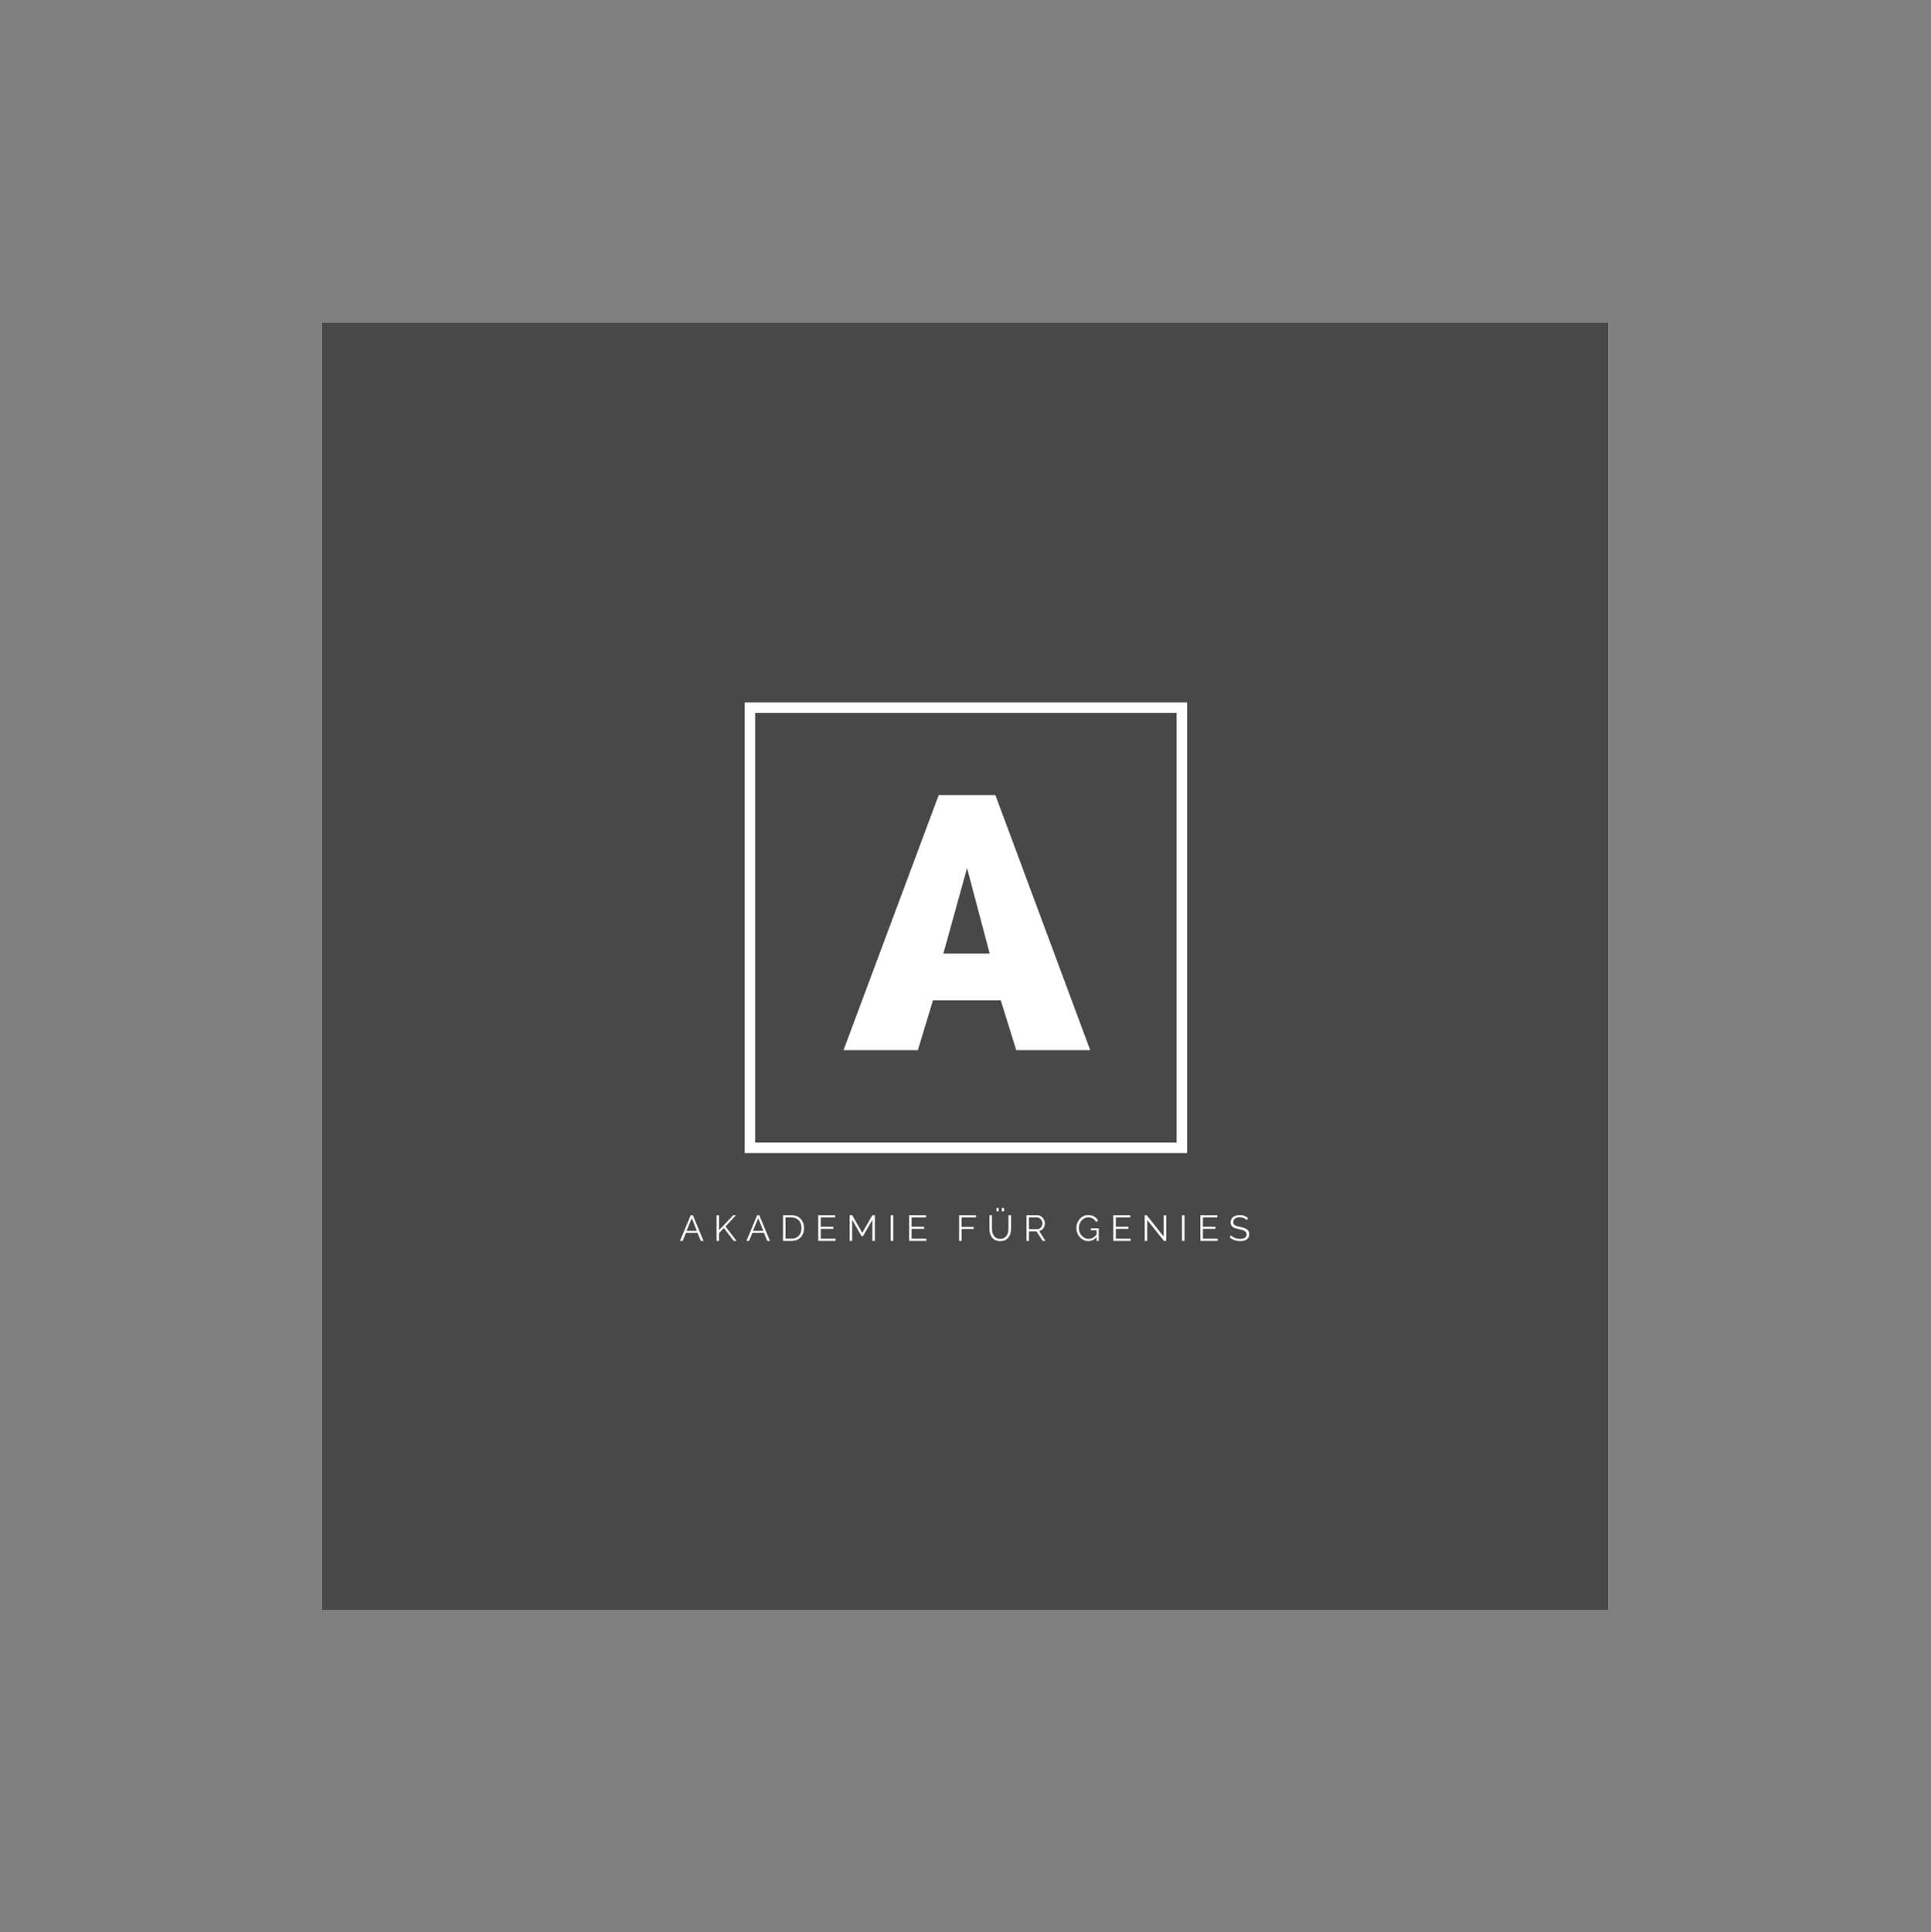 <?xml version="1.0" encoding="iso-8859-1"?>
<svg height="225pt" version="1.2" viewBox="-56.22 -56.25 337.32 337.5" width="224.88pt" xmlns="http://www.w3.org/2000/svg" xmlns:xlink="http://www.w3.org/1999/xlink">
	
	
	
	
	

	
	
	
	
	<rect x="-56.22" y="-56.25" width="337.32" height="337.5" fill="#808080" stroke="none"/>
	
	
	
	
	

	
	
	
	
	<defs>
		
		
		
		
		

		
		
		
		
		<g>
			
			
			
			
			

			
			
			
			
			<symbol id="glyph0-0" overflow="visible">
				
				
				
				
				

				
				
				
				
				<path animation_id="0" d="" style="stroke:none;"/>
				
				
				
				
				

			
			
			
			
			</symbol>
			
			
			
			
			

			
			
			
			
			<symbol id="glyph0-1" overflow="visible">
				
				
				
				
				

				
				
				
				
				<path animation_id="1" d="M -0.5 0 L 16.125 -44.547 L 26.031 -44.547 L 42.594 0 L 29.672 0 L 26.969 -8.719 L 15.125 -8.719 L 12.484 0 Z M 21.078 -31.812 L 16.938 -16.875 L 25.031 -16.875 Z M 21.078 -31.812 " style="stroke:none;"/>
				
				
				
				
				

			
			
			
			
			</symbol>
			
			
			
			
			

			
			
			
			
			<symbol id="glyph1-0" overflow="visible">
				
				
				
				
				

				
				
				
				
				<path animation_id="2" d="" style="stroke:none;"/>
				
				
				
				
				

			
			
			
			
			</symbol>
			
			
			
			
			

			
			
			
			
			<symbol id="glyph1-1" overflow="visible">
				
				
				
				
				

				
				
				
				
				<path animation_id="3" d="M 1.953 -4.484 L 2.328 -4.484 L 4.188 0 L 3.719 0 L 3.141 -1.406 L 1.125 -1.406 L 0.547 0 L 0.078 0 Z M 3.031 -1.75 L 2.141 -3.969 L 1.219 -1.75 Z M 3.031 -1.75 " style="stroke:none;"/>
				
				
				
				
				

			
			
			
			
			</symbol>
			
			
			
			
			

			
			
			
			
			<symbol id="glyph1-2" overflow="visible">
				
				
				
				
				

				
				
				
				
				<path animation_id="4" d="M 0.562 0 L 0.562 -4.469 L 1 -4.469 L 1 -1.875 L 3.469 -4.484 L 3.953 -4.484 L 2.125 -2.516 L 4.047 0 L 3.562 0 L 1.844 -2.25 L 1 -1.375 L 1 0 Z M 0.562 0 " style="stroke:none;"/>
				
				
				
				
				

			
			
			
			
			</symbol>
			
			
			
			
			

			
			
			
			
			<symbol id="glyph1-3" overflow="visible">
				
				
				
				
				

				
				
				
				
				<path animation_id="5" d="M 0.562 0 L 0.562 -4.484 L 2.078 -4.484 C 2.441 -4.484 2.754 -4.422 3.016 -4.297 C 3.285 -4.18 3.508 -4.02 3.688 -3.812 C 3.863 -3.613 4 -3.379 4.094 -3.109 C 4.188 -2.836 4.234 -2.551 4.234 -2.25 C 4.234 -1.906 4.18 -1.594 4.078 -1.312 C 3.973 -1.039 3.828 -0.805 3.641 -0.609 C 3.453 -0.422 3.227 -0.27 2.969 -0.156 C 2.707 -0.051 2.41 0 2.078 0 Z M 3.781 -2.25 C 3.781 -2.52 3.742 -2.766 3.672 -2.984 C 3.598 -3.211 3.488 -3.406 3.344 -3.562 C 3.195 -3.727 3.02 -3.859 2.812 -3.953 C 2.602 -4.047 2.359 -4.094 2.078 -4.094 L 1 -4.094 L 1 -0.391 L 2.078 -0.391 C 2.359 -0.391 2.602 -0.438 2.812 -0.531 C 3.031 -0.625 3.207 -0.754 3.344 -0.922 C 3.488 -1.086 3.598 -1.281 3.672 -1.5 C 3.742 -1.727 3.781 -1.977 3.781 -2.25 Z M 3.781 -2.25 " style="stroke:none;"/>
				
				
				
				
				

			
			
			
			
			</symbol>
			
			
			
			
			

			
			
			
			
			<symbol id="glyph1-4" overflow="visible">
				
				
				
				
				

				
				
				
				
				<path animation_id="6" d="M 3.578 -0.391 L 3.578 0 L 0.562 0 L 0.562 -4.484 L 3.516 -4.484 L 3.516 -4.094 L 1 -4.094 L 1 -2.469 L 3.188 -2.469 L 3.188 -2.109 L 1 -2.109 L 1 -0.391 Z M 3.578 -0.391 " style="stroke:none;"/>
				
				
				
				
				

			
			
			
			
			</symbol>
			
			
			
			
			

			
			
			
			
			<symbol id="glyph1-5" overflow="visible">
				
				
				
				
				

				
				
				
				
				<path animation_id="7" d="M 4.531 0 L 4.531 -3.688 L 2.891 -0.828 L 2.641 -0.828 L 1 -3.688 L 1 0 L 0.562 0 L 0.562 -4.484 L 1.016 -4.484 L 2.766 -1.406 L 4.531 -4.484 L 4.969 -4.484 L 4.969 0 Z M 4.531 0 " style="stroke:none;"/>
				
				
				
				
				

			
			
			
			
			</symbol>
			
			
			
			
			

			
			
			
			
			<symbol id="glyph1-6" overflow="visible">
				
				
				
				
				

				
				
				
				
				<path animation_id="8" d="M 0.562 0 L 0.562 -4.484 L 1 -4.484 L 1 0 Z M 0.562 0 " style="stroke:none;"/>
				
				
				
				
				

			
			
			
			
			</symbol>
			
			
			
			
			

			
			
			
			
			<symbol id="glyph1-7" overflow="visible">
				
				
				
				
				

				
				
				
				
				<path animation_id="9" d="" style="stroke:none;"/>
				
				
				
				
				

			
			
			
			
			</symbol>
			
			
			
			
			

			
			
			
			
			<symbol id="glyph1-8" overflow="visible">
				
				
				
				
				

				
				
				
				
				<path animation_id="10" d="M 0.562 0 L 0.562 -4.484 L 3.5 -4.484 L 3.5 -4.094 L 1 -4.094 L 1 -2.438 L 3.109 -2.438 L 3.109 -2.078 L 1 -2.078 L 1 0 Z M 0.562 0 " style="stroke:none;"/>
				
				
				
				
				

			
			
			
			
			</symbol>
			
			
			
			
			

			
			
			
			
			<symbol id="glyph1-9" overflow="visible">
				
				
				
				
				

				
				
				
				
				<path animation_id="11" d="M 1.734 -5.172 L 1.734 -5.766 L 2.109 -5.766 L 2.109 -5.172 Z M 2.672 -5.172 L 2.672 -5.766 L 3.047 -5.766 L 3.047 -5.172 Z M 2.375 -0.359 C 2.656 -0.359 2.891 -0.41 3.078 -0.516 C 3.266 -0.629 3.414 -0.773 3.531 -0.953 C 3.645 -1.129 3.723 -1.328 3.766 -1.547 C 3.805 -1.766 3.828 -1.988 3.828 -2.219 L 3.828 -4.484 L 4.281 -4.484 L 4.281 -2.219 C 4.281 -1.914 4.242 -1.629 4.172 -1.359 C 4.109 -1.086 4 -0.848 3.844 -0.641 C 3.695 -0.43 3.504 -0.266 3.266 -0.141 C 3.023 -0.023 2.734 0.031 2.391 0.031 C 2.035 0.031 1.734 -0.031 1.484 -0.156 C 1.242 -0.289 1.051 -0.461 0.906 -0.672 C 0.758 -0.879 0.656 -1.117 0.594 -1.391 C 0.531 -1.66 0.5 -1.938 0.5 -2.219 L 0.5 -4.484 L 0.938 -4.484 L 0.938 -2.219 C 0.938 -1.988 0.957 -1.758 1 -1.531 C 1.051 -1.312 1.129 -1.113 1.234 -0.938 C 1.348 -0.77 1.5 -0.629 1.688 -0.516 C 1.875 -0.41 2.102 -0.359 2.375 -0.359 Z M 2.375 -0.359 " style="stroke:none;"/>
				
				
				
				
				

			
			
			
			
			</symbol>
			
			
			
			
			

			
			
			
			
			<symbol id="glyph1-10" overflow="visible">
				
				
				
				
				

				
				
				
				
				<path animation_id="12" d="M 0.562 0 L 0.562 -4.484 L 2.453 -4.484 C 2.648 -4.484 2.828 -4.441 2.984 -4.359 C 3.148 -4.273 3.289 -4.164 3.406 -4.031 C 3.52 -3.906 3.609 -3.754 3.672 -3.578 C 3.742 -3.41 3.781 -3.242 3.781 -3.078 C 3.781 -2.91 3.754 -2.75 3.703 -2.594 C 3.66 -2.445 3.594 -2.312 3.5 -2.188 C 3.414 -2.07 3.312 -1.973 3.188 -1.891 C 3.07 -1.816 2.938 -1.766 2.781 -1.734 L 3.875 0 L 3.391 0 L 2.328 -1.656 L 1 -1.656 L 1 0 Z M 1 -2.047 L 2.469 -2.047 C 2.594 -2.047 2.707 -2.07 2.812 -2.125 C 2.926 -2.188 3.02 -2.266 3.094 -2.359 C 3.176 -2.453 3.238 -2.562 3.281 -2.688 C 3.32 -2.812 3.344 -2.941 3.344 -3.078 C 3.344 -3.211 3.316 -3.344 3.266 -3.469 C 3.211 -3.594 3.145 -3.695 3.062 -3.781 C 2.988 -3.875 2.895 -3.945 2.781 -4 C 2.664 -4.062 2.551 -4.094 2.438 -4.094 L 1 -4.094 Z M 1 -2.047 " style="stroke:none;"/>
				
				
				
				
				

			
			
			
			
			</symbol>
			
			
			
			
			

			
			
			
			
			<symbol id="glyph1-11" overflow="visible">
				
				
				
				
				

				
				
				
				
				<path animation_id="13" d="M 3.797 -0.656 C 3.379 -0.195 2.898 0.031 2.359 0.031 C 2.055 0.031 1.773 -0.031 1.516 -0.156 C 1.266 -0.289 1.047 -0.461 0.859 -0.672 C 0.672 -0.891 0.523 -1.133 0.422 -1.406 C 0.316 -1.676 0.266 -1.957 0.266 -2.25 C 0.266 -2.551 0.316 -2.836 0.422 -3.109 C 0.523 -3.379 0.664 -3.617 0.844 -3.828 C 1.031 -4.035 1.25 -4.203 1.5 -4.328 C 1.758 -4.453 2.035 -4.516 2.328 -4.516 C 2.547 -4.516 2.742 -4.488 2.922 -4.438 C 3.109 -4.395 3.27 -4.328 3.406 -4.234 C 3.551 -4.148 3.676 -4.047 3.781 -3.922 C 3.883 -3.805 3.973 -3.676 4.047 -3.531 L 3.703 -3.312 C 3.555 -3.582 3.363 -3.781 3.125 -3.906 C 2.895 -4.039 2.629 -4.109 2.328 -4.109 C 2.078 -4.109 1.852 -4.055 1.656 -3.953 C 1.457 -3.848 1.285 -3.707 1.141 -3.531 C 1.004 -3.363 0.895 -3.164 0.812 -2.938 C 0.738 -2.707 0.703 -2.473 0.703 -2.234 C 0.703 -1.984 0.742 -1.742 0.828 -1.516 C 0.922 -1.297 1.039 -1.098 1.188 -0.922 C 1.344 -0.754 1.52 -0.617 1.719 -0.516 C 1.926 -0.41 2.148 -0.359 2.391 -0.359 C 2.648 -0.359 2.895 -0.414 3.125 -0.531 C 3.363 -0.656 3.586 -0.852 3.797 -1.125 L 3.797 -1.859 L 2.797 -1.859 L 2.797 -2.203 L 4.172 -2.203 L 4.172 0 L 3.797 0 Z M 3.797 -0.656 " style="stroke:none;"/>
				
				
				
				
				

			
			
			
			
			</symbol>
			
			
			
			
			

			
			
			
			
			<symbol id="glyph1-12" overflow="visible">
				
				
				
				
				

				
				
				
				
				<path animation_id="14" d="M 1 -3.656 L 1 0 L 0.562 0 L 0.562 -4.484 L 0.906 -4.484 L 3.875 -0.75 L 3.875 -4.469 L 4.312 -4.469 L 4.312 0 L 3.922 0 Z M 1 -3.656 " style="stroke:none;"/>
				
				
				
				
				

			
			
			
			
			</symbol>
			
			
			
			
			

			
			
			
			
			<symbol id="glyph1-13" overflow="visible">
				
				
				
				
				

				
				
				
				
				<path animation_id="15" d="M 3.188 -3.641 C 3.051 -3.785 2.879 -3.898 2.672 -3.984 C 2.461 -4.078 2.223 -4.125 1.953 -4.125 C 1.555 -4.125 1.27 -4.047 1.094 -3.891 C 0.914 -3.742 0.828 -3.539 0.828 -3.281 C 0.828 -3.156 0.848 -3.047 0.891 -2.953 C 0.941 -2.867 1.016 -2.797 1.109 -2.734 C 1.211 -2.672 1.344 -2.613 1.5 -2.562 C 1.664 -2.52 1.852 -2.477 2.062 -2.438 C 2.301 -2.383 2.516 -2.328 2.703 -2.266 C 2.898 -2.203 3.066 -2.117 3.203 -2.016 C 3.336 -1.922 3.438 -1.805 3.5 -1.672 C 3.57 -1.547 3.609 -1.379 3.609 -1.172 C 3.609 -0.961 3.566 -0.781 3.484 -0.625 C 3.41 -0.477 3.301 -0.352 3.156 -0.25 C 3.02 -0.156 2.852 -0.082 2.656 -0.031 C 2.457 0.008 2.238 0.031 2 0.031 C 1.301 0.031 0.703 -0.18 0.203 -0.609 L 0.422 -0.969 C 0.504 -0.883 0.598 -0.805 0.703 -0.734 C 0.816 -0.66 0.941 -0.594 1.078 -0.531 C 1.211 -0.477 1.359 -0.438 1.516 -0.406 C 1.672 -0.375 1.836 -0.359 2.016 -0.359 C 2.367 -0.359 2.645 -0.422 2.844 -0.547 C 3.051 -0.672 3.156 -0.863 3.156 -1.125 C 3.156 -1.27 3.125 -1.391 3.062 -1.484 C 3.008 -1.578 2.926 -1.656 2.812 -1.719 C 2.695 -1.789 2.555 -1.852 2.391 -1.906 C 2.223 -1.957 2.023 -2.008 1.797 -2.062 C 1.566 -2.113 1.363 -2.164 1.188 -2.219 C 1.008 -2.281 0.859 -2.352 0.734 -2.438 C 0.609 -2.531 0.516 -2.641 0.453 -2.766 C 0.391 -2.891 0.359 -3.039 0.359 -3.219 C 0.359 -3.426 0.395 -3.609 0.469 -3.766 C 0.551 -3.93 0.664 -4.066 0.812 -4.172 C 0.957 -4.285 1.125 -4.367 1.312 -4.422 C 1.508 -4.484 1.727 -4.516 1.969 -4.516 C 2.258 -4.516 2.52 -4.469 2.75 -4.375 C 2.988 -4.281 3.203 -4.156 3.391 -4 Z M 3.188 -3.641 " style="stroke:none;"/>
				
				
				
				
				

			
			
			
			
			</symbol>
			
			
			
			
			

		
		
		
		
		</g>
		
		
		
		
		

		
		
		
		
		<clipPath id="clip1">
			
			
			
			
			
  
			
			
			
			
			<path animation_id="16" d="M 0 0.059 L 224.762 0.059 L 224.762 224.938 L 0 224.938 Z M 0 0.059 "/>
			
			
			
			
			

		
		
		
		
		</clipPath>
		
		
		
		
		

	
	
	
	
	</defs>
	
	
	
	
	

	
	
	
	
	<g id="surface1">
		
		
		
		
		

		
		
		
		
		<g clip-path="url(#clip1)" clip-rule="nonzero">
			
			
			
			
			

			
			
			
			
			<path animation_id="17" d="M 0 0.059 L 224.879 0.059 L 224.879 224.941 L 0 224.941 Z M 0 0.059 " style=" stroke:none;fill-rule:nonzero;fill:rgb(100%,100%,100%);fill-opacity:1;"/>
			
			
			
			
			

			
			
			
			
			<path animation_id="18" d="M 0 0.059 L 224.879 0.059 L 224.879 224.941 L 0 224.941 Z M 0 0.059 " style=" stroke:none;fill-rule:nonzero;fill:rgb(28.239%,28.239%,28.239%);fill-opacity:1;"/>
			
			
			
			
			

		
		
		
		
		</g>
		
		
		
		
		

		
		
		
		
		<path animation_id="19" d="M 151.152 72.949 L 151.152 66.445 L 73.863 66.445 L 73.863 145.148 L 151.152 145.148 Z M 149.32 72.949 L 149.32 143.316 L 75.695 143.316 L 75.695 68.277 L 149.32 68.277 Z M 149.32 72.949 " style=" stroke:none;fill-rule:nonzero;fill:rgb(100%,100%,100%);fill-opacity:1;"/>
		
		
		
		
		

		
		
		
		
		<g style="fill:rgb(100%,100%,100%);fill-opacity:1;">
			
			
			
			
			
  
			
			
			
			
			<use x="91.633" xlink:href="#glyph0-1" y="127.18"/>
			
			
			
			
			

		
		
		
		
		</g>
		
		
		
		
		

		
		
		
		
		<g style="fill:rgb(100%,100%,100%);fill-opacity:1;">
			
			
			
			
			
  
			
			
			
			
			<use x="62.482" xlink:href="#glyph1-1" y="160.495"/>
			
			
			
			
			

		
		
		
		
		</g>
		
		
		
		
		

		
		
		
		
		<g style="fill:rgb(100%,100%,100%);fill-opacity:1;">
			
			
			
			
			
  
			
			
			
			
			<use x="68.39" xlink:href="#glyph1-2" y="160.495"/>
			
			
			
			
			

		
		
		
		
		</g>
		
		
		
		
		

		
		
		
		
		<g style="fill:rgb(100%,100%,100%);fill-opacity:1;">
			
			
			
			
			
  
			
			
			
			
			<use x="74.09" xlink:href="#glyph1-1" y="160.495"/>
			
			
			
			
			

		
		
		
		
		</g>
		
		
		
		
		

		
		
		
		
		<g style="fill:rgb(100%,100%,100%);fill-opacity:1;">
			
			
			
			
			
  
			
			
			
			
			<use x="79.999" xlink:href="#glyph1-3" y="160.495"/>
			
			
			
			
			

		
		
		
		
		</g>
		
		
		
		
		

		
		
		
		
		<g style="fill:rgb(100%,100%,100%);fill-opacity:1;">
			
			
			
			
			
  
			
			
			
			
			<use x="86.154" xlink:href="#glyph1-4" y="160.495"/>
			
			
			
			
			

		
		
		
		
		</g>
		
		
		
		
		

		
		
		
		
		<g style="fill:rgb(100%,100%,100%);fill-opacity:1;">
			
			
			
			
			
  
			
			
			
			
			<use x="91.639" xlink:href="#glyph1-5" y="160.495"/>
			
			
			
			
			

		
		
		
		
		</g>
		
		
		
		
		

		
		
		
		
		<g style="fill:rgb(100%,100%,100%);fill-opacity:1;">
			
			
			
			
			
  
			
			
			
			
			<use x="98.816" xlink:href="#glyph1-6" y="160.495"/>
			
			
			
			
			

		
		
		
		
		</g>
		
		
		
		
		

		
		
		
		
		<g style="fill:rgb(100%,100%,100%);fill-opacity:1;">
			
			
			
			
			
  
			
			
			
			
			<use x="102.024" xlink:href="#glyph1-4" y="160.495"/>
			
			
			
			
			

		
		
		
		
		</g>
		
		
		
		
		

		
		
		
		
		<g style="fill:rgb(100%,100%,100%);fill-opacity:1;">
			
			
			
			
			
  
			
			
			
			
			<use x="107.509" xlink:href="#glyph1-7" y="160.495"/>
			
			
			
			
			

		
		
		
		
		</g>
		
		
		
		
		

		
		
		
		
		<g style="fill:rgb(100%,100%,100%);fill-opacity:1;">
			
			
			
			
			
  
			
			
			
			
			<use x="110.761" xlink:href="#glyph1-8" y="160.495"/>
			
			
			
			
			

		
		
		
		
		</g>
		
		
		
		
		

		
		
		
		
		<g style="fill:rgb(100%,100%,100%);fill-opacity:1;">
			
			
			
			
			
  
			
			
			
			
			<use x="116.12" xlink:href="#glyph1-9" y="160.495"/>
			
			
			
			
			

		
		
		
		
		</g>
		
		
		
		
		

		
		
		
		
		<g style="fill:rgb(100%,100%,100%);fill-opacity:1;">
			
			
			
			
			
  
			
			
			
			
			<use x="122.527" xlink:href="#glyph1-10" y="160.495"/>
			
			
			
			
			

		
		
		
		
		</g>
		
		
		
		
		

		
		
		
		
		<g style="fill:rgb(100%,100%,100%);fill-opacity:1;">
			
			
			
			
			
  
			
			
			
			
			<use x="128.291" xlink:href="#glyph1-7" y="160.495"/>
			
			
			
			
			

		
		
		
		
		</g>
		
		
		
		
		

		
		
		
		
		<g style="fill:rgb(100%,100%,100%);fill-opacity:1;">
			
			
			
			
			
  
			
			
			
			
			<use x="131.542" xlink:href="#glyph1-11" y="160.495"/>
			
			
			
			
			

		
		
		
		
		</g>
		
		
		
		
		

		
		
		
		
		<g style="fill:rgb(100%,100%,100%);fill-opacity:1;">
			
			
			
			
			
  
			
			
			
			
			<use x="137.703" xlink:href="#glyph1-4" y="160.495"/>
			
			
			
			
			

		
		
		
		
		</g>
		
		
		
		
		

		
		
		
		
		<g style="fill:rgb(100%,100%,100%);fill-opacity:1;">
			
			
			
			
			
  
			
			
			
			
			<use x="143.189" xlink:href="#glyph1-12" y="160.495"/>
			
			
			
			
			

		
		
		
		
		</g>
		
		
		
		
		

		
		
		
		
		<g style="fill:rgb(100%,100%,100%);fill-opacity:1;">
			
			
			
			
			
  
			
			
			
			
			<use x="149.703" xlink:href="#glyph1-6" y="160.495"/>
			
			
			
			
			

		
		
		
		
		</g>
		
		
		
		
		

		
		
		
		
		<g style="fill:rgb(100%,100%,100%);fill-opacity:1;">
			
			
			
			
			
  
			
			
			
			
			<use x="152.911" xlink:href="#glyph1-4" y="160.495"/>
			
			
			
			
			

		
		
		
		
		</g>
		
		
		
		
		

		
		
		
		
		<g style="fill:rgb(100%,100%,100%);fill-opacity:1;">
			
			
			
			
			
  
			
			
			
			
			<use x="158.396" xlink:href="#glyph1-13" y="160.495"/>
			
			
			
			
			

		
		
		
		
		</g>
		
		
		
		
		

	
	
	
	
	</g>
	
	
	
	
	





</svg>
